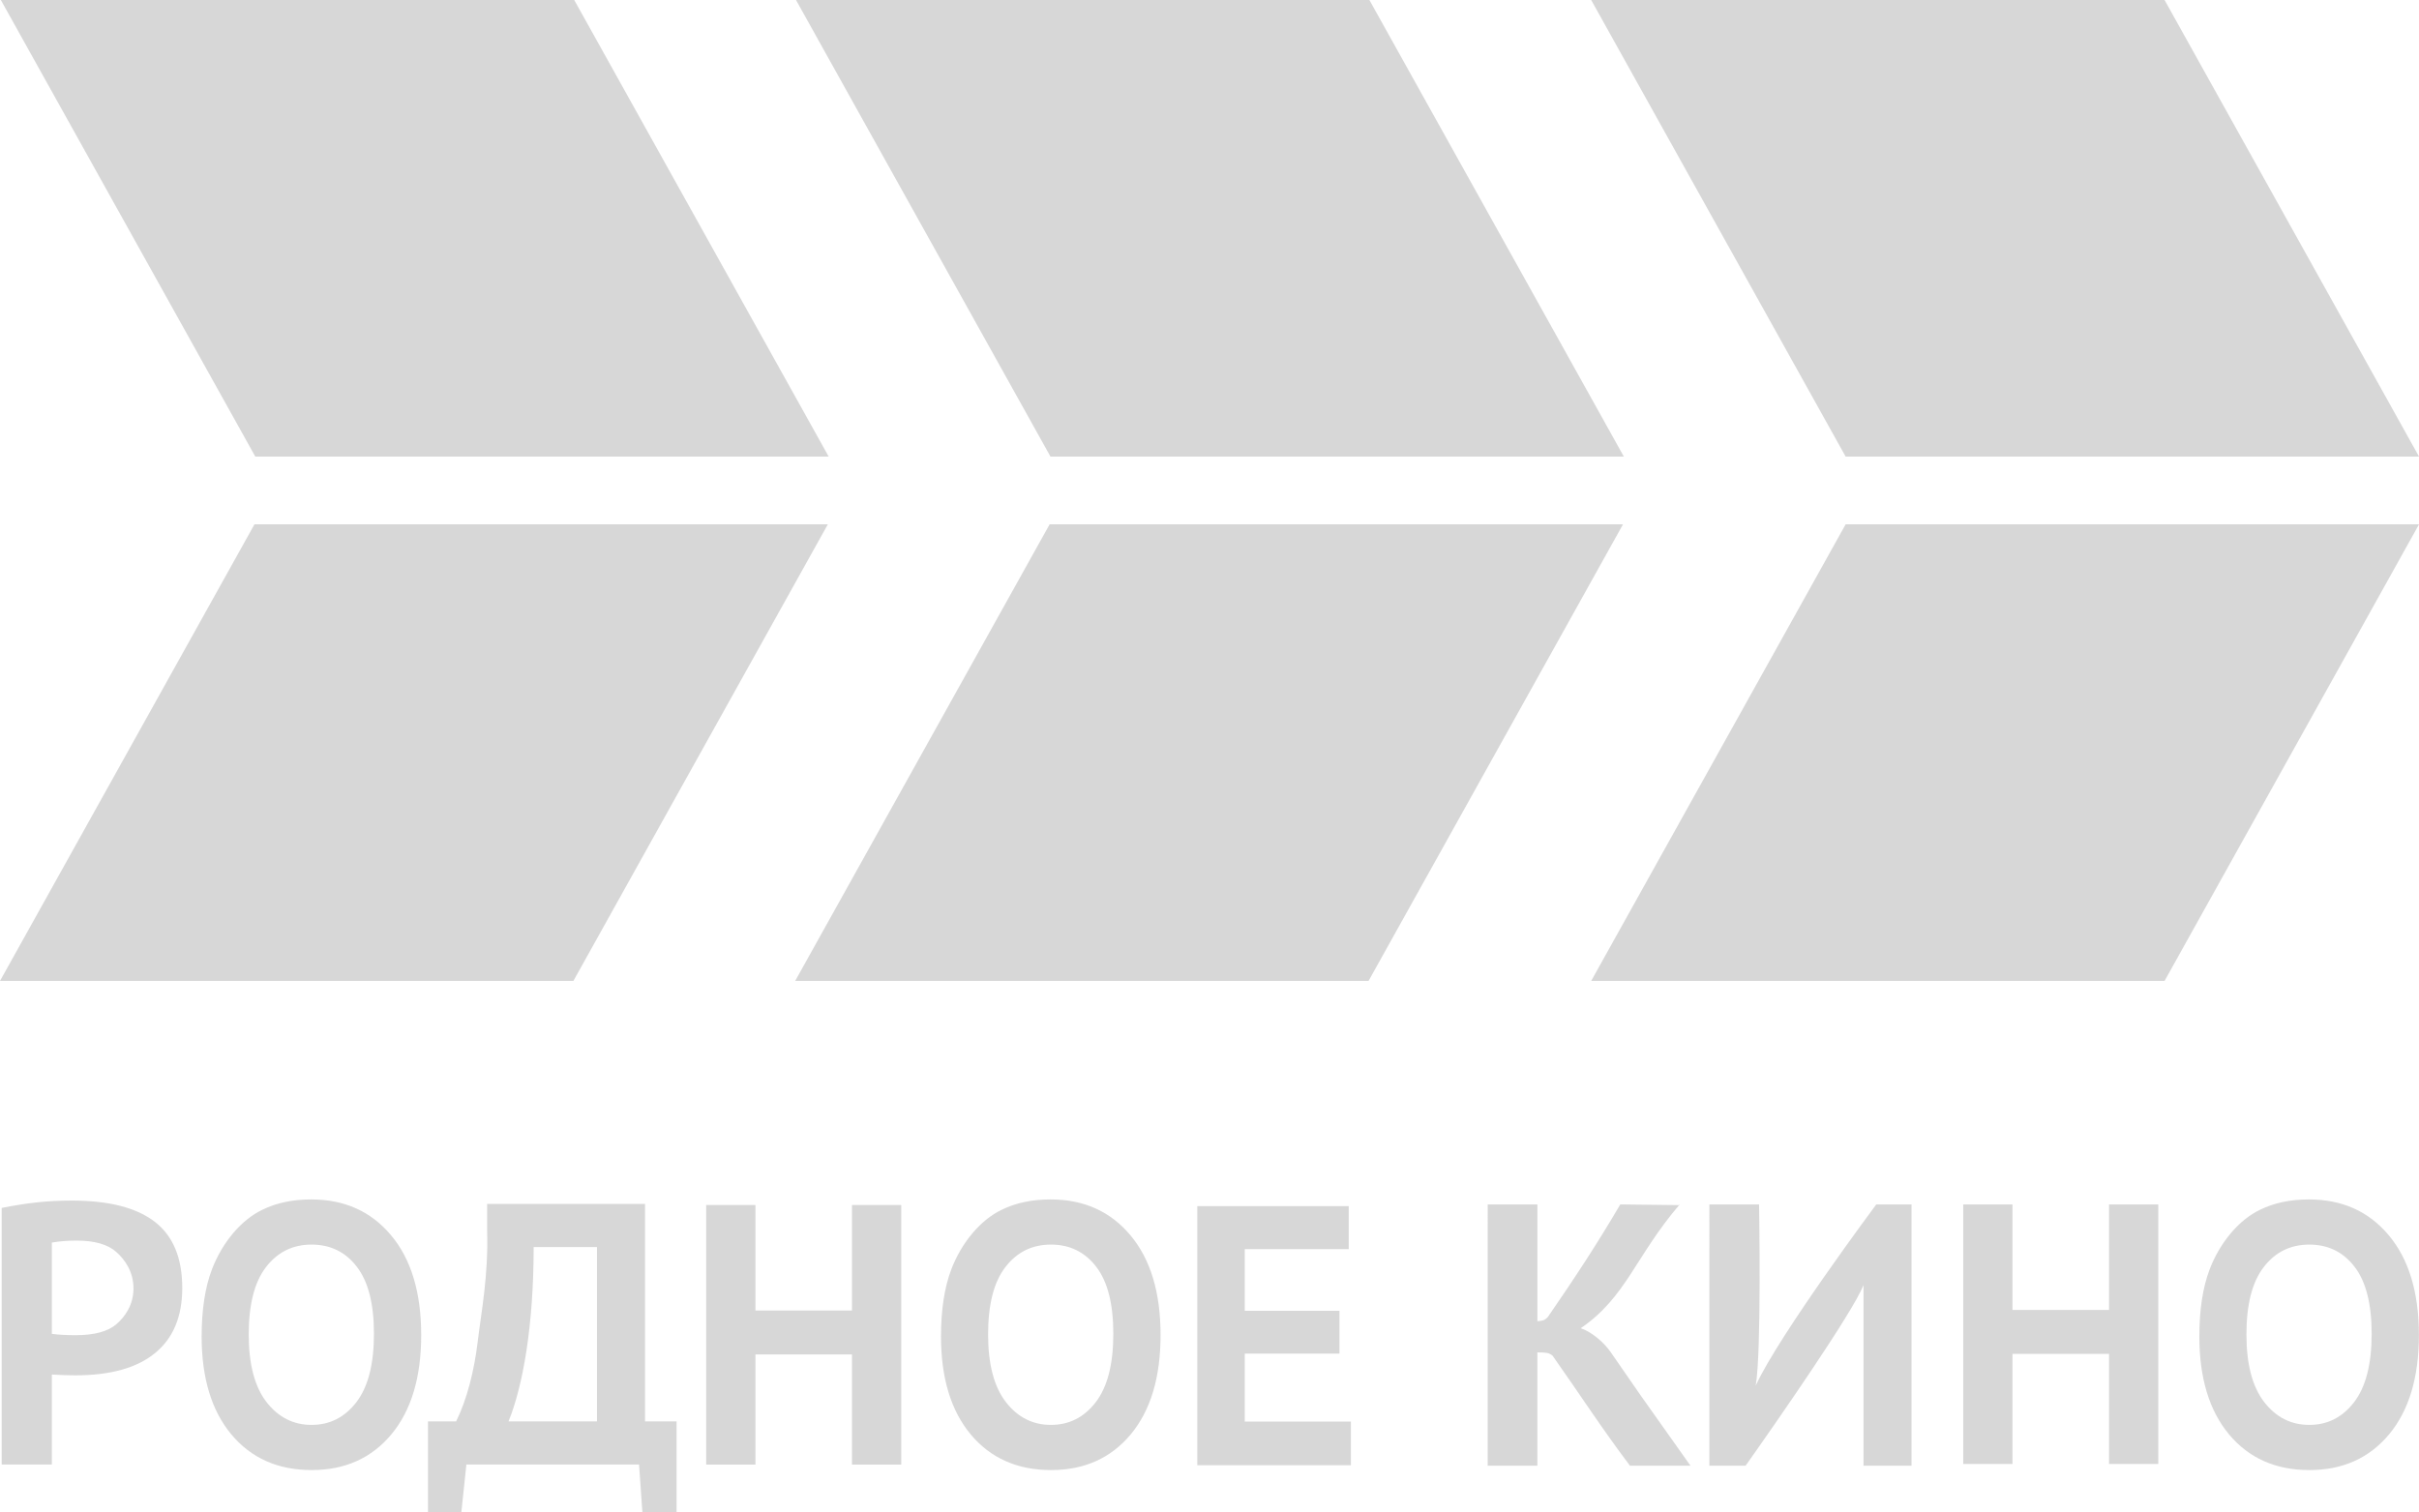 <svg width="282.22mm" height="176.49mm" version="1.1" viewBox="0 0 282.22 176.49" xmlns="http://www.w3.org/2000/svg">
 <g transform="translate(-108.35 -111.33)">
  <path d="m108.35 225.8h66.895l29.687-53.282h-66.895zm92.771 0h66.895l29.687-53.282h-66.895zm92.869 0h66.895l29.687-53.282h-66.895zm0-114.47h66.895l29.687 53.282h-66.895zm-92.771 0h66.895l29.687 53.282h-66.895zm-92.771 0h66.895l29.687 53.282h-66.895zm0.098 140.96c2.882-0.572 5.283-0.858 8.179-0.858 4.323 0 7.552 0.826 9.687 2.478 2.135 1.652 3.202 4.226 3.202 7.72 0 3.342-1.06 5.878-3.181 7.606-2.107 1.728-5.214 2.592-9.32 2.592-0.748 0-1.652-0.032-2.712-0.095v10.5h-5.854zm8.648 14.85c2.162 0 3.739-0.426 4.731-1.277 1.006-0.864 1.998-2.256 1.998-4.175 0-1.944-0.991-3.361-1.998-4.251-0.992-0.89-2.535-1.334-4.629-1.334-1.06 0-2.026 0.076-2.896 0.229v10.656c0.802 0.102 1.733 0.153 2.794 0.153zm247.75 0.136q0-4.667 1.207-7.833 0.901-2.333 2.45-4.187 1.567-1.854 3.422-2.75 2.468-1.208 5.692-1.208 5.836 0 9.331 4.187 3.513 4.187 3.513 11.645 0 7.396-3.477 11.583-3.477 4.167-9.295 4.167-5.89 0-9.367-4.146-3.477-4.167-3.477-11.458zm5.494-0.208q0 5.187 2.071 7.875 2.071 2.667 5.26 2.667 3.188 0 5.224-2.646 2.054-2.667 2.054-7.979 0-5.25-2-7.833-1.982-2.583-5.278-2.583-3.296 0-5.314 2.625-2.018 2.604-2.018 7.875zm-33.042 15.103v-30.291h5.747v12.313h11.262v-12.313h5.747v30.291h-5.747v-12.854h-11.262v12.854zm-119.26-14.895q0-4.667 1.207-7.833 0.901-2.333 2.45-4.187 1.567-1.854 3.422-2.75 2.468-1.208 5.692-1.208 5.836 0 9.331 4.187 3.513 4.187 3.513 11.645 0 7.396-3.477 11.583-3.477 4.167-9.295 4.167-5.89 0-9.367-4.146-3.477-4.167-3.477-11.458zm5.494-0.208q0 5.187 2.071 7.875 2.071 2.667 5.26 2.667 3.188 0 5.224-2.646 2.054-2.667 2.054-7.979 0-5.25-2-7.833-1.981-2.583-5.278-2.583-3.296 0-5.314 2.625-2.018 2.604-2.018 7.875zm84.149-15.188 5.798 5.1e-4s0.3 17.238-0.391 21.145c2.714-5.912 14.066-21.145 14.066-21.145h4.112v30.491h-5.603v-21.069c-1.292 3.23-9.97 15.717-13.753 21.069l-4.23 2.6e-4zm-25.861 1.9e-4h5.797v13.634c0.639-0.062 0.848-0.099 1.207-0.477 3.192-4.623 5.828-8.659 8.465-13.157l6.934 0.086v-0.086c-5.164 6.022-6.241 10.835-11.554 14.45 1.227 0.385 2.726 1.649 3.519 2.816 0.806 1.167 2.006 2.907 3.422 4.944l5.867 8.281-7.058 1e-4c-3.346-4.432-5.763-8.209-9.033-12.842-0.446-0.371-0.842-0.368-1.772-0.382v13.224h-5.797zm-33.882 30.442v-30.241h17.668v5.018h-12.129v7.192h11.049l-2.4e-4 4.998h-11.049l2.4e-4 7.937h12.383v5.095zm-57.297-0.08v-30.291h5.747v12.313h11.262v-12.313h5.747v30.291h-5.747v-12.854h-11.262v12.854zm-25.557-30.421h18.421v25.377h3.683v10.616h-3.989l-0.391-5.577h-20.146l-0.586 5.577h-3.892v-10.616h3.285c1.273-2.567 2.112-5.934 2.518-9.32 0.406-3.4 1.256-7.697 1.097-12.883zm5.428 5.038c0 9.121-1.237 16.161-2.929 20.339h10.319v-20.339zm-38.735 10.417q0-4.667 1.207-7.833 0.901-2.333 2.45-4.187 1.567-1.854 3.422-2.75 2.468-1.208 5.692-1.208 5.836 0 9.331 4.187 3.513 4.187 3.513 11.645 0 7.396-3.477 11.583-3.477 4.167-9.295 4.167-5.89 0-9.367-4.146-3.477-4.167-3.477-11.458zm5.494-0.208q0 5.187 2.071 7.875 2.071 2.667 5.26 2.667t5.224-2.646q2.054-2.667 2.054-7.979 0-5.25-2-7.833-1.981-2.583-5.278-2.583t-5.314 2.625q-2.018 2.604-2.018 7.875z" fill="#d6d6d6" opacity=".97" stroke-width="1.459"/>
 </g>
</svg>
